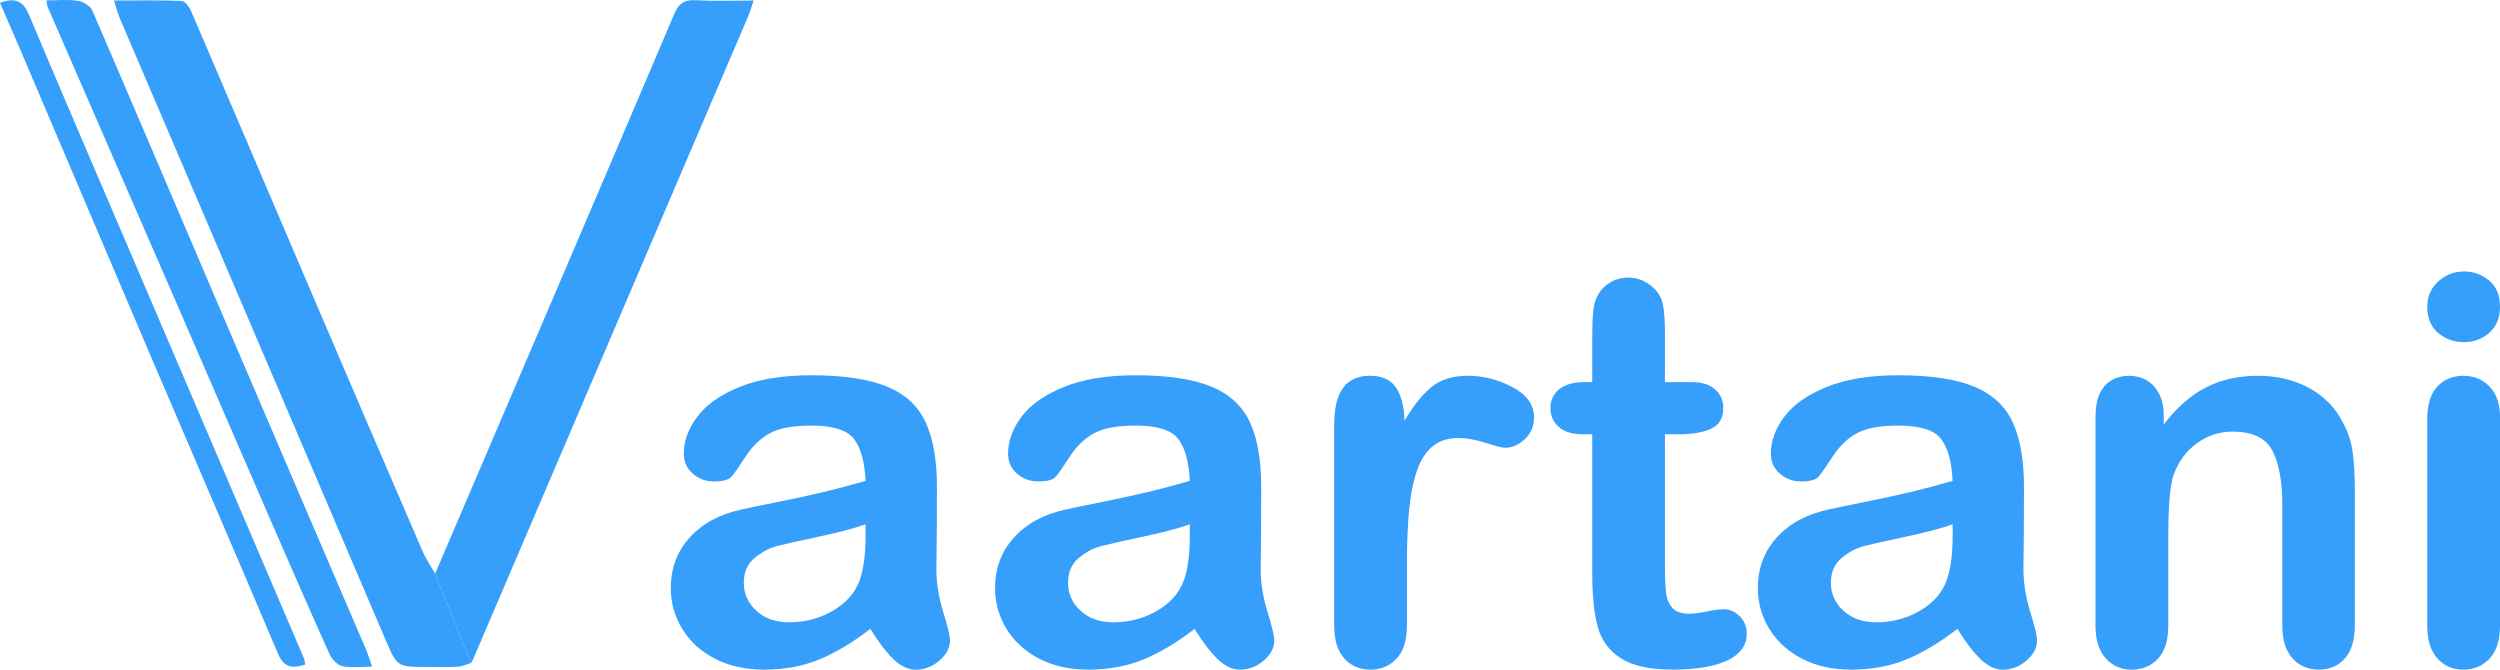 <?xml version="1.0" encoding="utf-8"?>
<!-- Generator: Adobe Illustrator 17.0.0, SVG Export Plug-In . SVG Version: 6.00 Build 0)  -->
<!DOCTYPE svg PUBLIC "-//W3C//DTD SVG 1.1//EN" "http://www.w3.org/Graphics/SVG/1.1/DTD/svg11.dtd">
<svg version="1.1" id="Layer_1" xmlns="http://www.w3.org/2000/svg" xmlns:xlink="http://www.w3.org/1999/xlink" x="0px" y="0px"
	 width="112px" height="30px" viewBox="0 0 112 30" enable-background="new 0 0 112 30" xml:space="preserve">
<path fill="#369EFB" d="M21.102,29.704c-0.201,0.06-0.398,0.154-0.599,0.165c-0.448,0.026-0.901,0.01-1.352,0.01
	c-1.361,0-1.358-0.003-1.881-1.223C14.213,21.498,11.152,14.34,8.09,7.182C7.186,5.063,6.275,2.948,5.371,0.827
	C5.277,0.608,5.22,0.375,5.104,0.023c1.076,0,2.058-0.02,3.036,0.02C8.29,0.05,8.483,0.309,8.559,0.492
	c1.723,4.008,3.427,8.023,5.144,12.033c1.732,4.052,3.471,8.104,5.218,12.148c0.152,0.358,0.379,0.687,0.572,1.028
	C20.031,27.035,20.565,28.37,21.102,29.704z"/>
<path fill="#369EFB" d="M21.101,29.704c-0.537-1.333-1.071-2.668-1.608-4.003c3.576-8.355,7.156-16.711,10.714-25.075
	c0.199-0.463,0.435-0.644,0.943-0.615c0.83,0.046,1.663,0.013,2.614,0.013c-0.102,0.295-0.165,0.516-0.256,0.73
	c-4.099,9.592-8.206,19.183-12.31,28.775C21.174,29.589,21.134,29.646,21.101,29.704z"/>
<path fill="#369EFB" d="M2.081,0.016c0.518,0,0.974-0.048,1.413,0.021C3.728,0.073,4.047,0.266,4.136,0.47
	c1.993,4.62,3.959,9.252,5.939,13.879c2.102,4.917,4.212,9.828,6.319,14.74c0.093,0.22,0.162,0.452,0.276,0.778
	c-0.511,0-0.946,0.065-1.344-0.027c-0.227-0.051-0.469-0.322-0.573-0.554c-0.953-2.123-1.881-4.257-2.809-6.389
	c-1.372-3.158-2.737-6.322-4.108-9.482C5.938,9.046,4.033,4.677,2.134,0.307C2.109,0.249,2.111,0.181,2.081,0.016z"/>
<path fill="#369EFB" d="M0,0.123c0.699-0.253,1.046-0.066,1.305,0.555c1.577,3.751,3.192,7.486,4.791,11.227
	c1.602,3.742,3.202,7.484,4.801,11.226c0.906,2.116,1.811,4.233,2.715,6.352c0.032,0.074,0.036,0.165,0.061,0.289
	c-0.577,0.184-0.95,0.154-1.222-0.492c-1.87-4.429-3.783-8.838-5.669-13.258C4.823,11.435,2.878,6.845,0.924,2.26
	C0.62,1.548,0.309,0.836,0,0.123z"/>
<path fill="#369EFB" d="M38.991,28.173c-0.788,0.609-1.55,1.065-2.286,1.37c-0.736,0.304-1.562,0.456-2.477,0.456
	c-0.836,0-1.57-0.164-2.202-0.492c-0.632-0.328-1.12-0.773-1.462-1.334c-0.342-0.561-0.513-1.17-0.513-1.826
	c0-0.886,0.283-1.641,0.847-2.266c0.565-0.625,1.341-1.045,2.328-1.257c0.206-0.049,0.721-0.154,1.54-0.32
	c0.82-0.165,1.522-0.318,2.107-0.456c0.585-0.138,1.219-0.307,1.904-0.504c-0.04-0.854-0.213-1.48-0.519-1.88
	c-0.306-0.399-0.942-0.598-1.904-0.598c-0.828,0-1.451,0.115-1.868,0.344c-0.417,0.229-0.776,0.573-1.075,1.032
	c-0.298,0.458-0.509,0.761-0.633,0.907c-0.124,0.147-0.388,0.219-0.794,0.219c-0.366,0-0.682-0.117-0.949-0.35
	c-0.267-0.233-0.401-0.532-0.401-0.895c0-0.57,0.203-1.124,0.609-1.661c0.406-0.538,1.038-0.981,1.897-1.329
	c0.859-0.349,1.929-0.521,3.211-0.521c1.432,0,2.558,0.168,3.378,0.504c0.82,0.337,1.398,0.868,1.737,1.596
	c0.339,0.728,0.508,1.693,0.508,2.894c0,0.759-0.002,1.404-0.006,1.934c-0.004,0.53-0.01,1.119-0.018,1.767
	c0,0.609,0.102,1.244,0.305,1.903c0.203,0.66,0.305,1.086,0.305,1.275c0,0.332-0.157,0.635-0.472,0.907s-0.67,0.409-1.068,0.409
	c-0.335,0-0.665-0.156-0.991-0.468C39.703,29.219,39.357,28.766,38.991,28.173z M38.777,23.488
	c-0.478,0.174-1.171,0.358-2.083,0.552c-0.911,0.194-1.542,0.336-1.892,0.427c-0.35,0.09-0.684,0.269-1.002,0.534
	c-0.318,0.265-0.478,0.635-0.478,1.109c0,0.49,0.187,0.907,0.561,1.251c0.374,0.345,0.863,0.517,1.469,0.517
	c0.644,0,1.239-0.14,1.785-0.42c0.545-0.281,0.945-0.642,1.2-1.086c0.295-0.49,0.442-1.296,0.442-2.42L38.777,23.488L38.777,23.488z
	"/>
<path fill="#369EFB" d="M53.518,28.173c-0.788,0.609-1.55,1.065-2.286,1.37c-0.736,0.304-1.562,0.456-2.477,0.456
	c-0.836,0-1.57-0.164-2.202-0.492c-0.632-0.328-1.12-0.773-1.462-1.334c-0.342-0.561-0.513-1.17-0.513-1.826
	c0-0.886,0.283-1.641,0.847-2.266c0.565-0.625,1.341-1.045,2.328-1.257c0.206-0.049,0.721-0.154,1.54-0.32
	c0.82-0.165,1.522-0.318,2.107-0.456c0.585-0.138,1.219-0.307,1.904-0.504c-0.04-0.854-0.213-1.48-0.519-1.88
	c-0.306-0.399-0.941-0.598-1.904-0.598c-0.828,0-1.451,0.115-1.868,0.344c-0.418,0.229-0.776,0.573-1.075,1.032
	c-0.298,0.458-0.509,0.761-0.633,0.907c-0.123,0.147-0.388,0.219-0.794,0.219c-0.366,0-0.682-0.117-0.949-0.35
	c-0.267-0.233-0.4-0.532-0.4-0.895c0-0.57,0.203-1.124,0.609-1.661c0.406-0.538,1.038-0.981,1.897-1.329
	c0.86-0.349,1.929-0.521,3.211-0.521c1.432,0,2.558,0.168,3.378,0.504c0.82,0.337,1.398,0.868,1.737,1.596
	c0.339,0.728,0.508,1.693,0.508,2.894c0,0.759-0.002,1.404-0.006,1.934c-0.004,0.53-0.01,1.119-0.018,1.767
	c0,0.609,0.102,1.244,0.305,1.903c0.203,0.66,0.305,1.086,0.305,1.275c0,0.332-0.157,0.635-0.472,0.907
	c-0.314,0.273-0.67,0.409-1.068,0.409c-0.335,0-0.664-0.156-0.991-0.468C54.23,29.219,53.884,28.766,53.518,28.173z M53.303,23.488
	c-0.478,0.174-1.171,0.358-2.083,0.552c-0.911,0.194-1.542,0.336-1.892,0.427c-0.35,0.09-0.684,0.269-1.002,0.534
	c-0.318,0.265-0.478,0.635-0.478,1.109c0,0.49,0.187,0.907,0.561,1.251c0.374,0.345,0.863,0.517,1.469,0.517
	c0.644,0,1.239-0.14,1.785-0.42c0.545-0.281,0.945-0.642,1.2-1.086c0.295-0.49,0.442-1.296,0.442-2.42L53.303,23.488L53.303,23.488z
	"/>
<path fill="#369EFB" d="M63.03,25.327v2.704c0,0.656-0.154,1.149-0.465,1.477C62.255,29.836,61.861,30,61.384,30
	c-0.47,0-0.856-0.166-1.158-0.498c-0.302-0.332-0.454-0.823-0.454-1.471v-9.015c0-1.455,0.529-2.182,1.588-2.182
	c0.541,0,0.931,0.17,1.169,0.51c0.239,0.34,0.37,0.842,0.394,1.506c0.389-0.664,0.79-1.166,1.2-1.506
	c0.41-0.341,0.957-0.51,1.642-0.51c0.685,0,1.348,0.17,1.993,0.51c0.645,0.34,0.967,0.79,0.967,1.352
	c0,0.396-0.137,0.722-0.412,0.978c-0.274,0.258-0.571,0.387-0.889,0.387c-0.119,0-0.409-0.073-0.865-0.219
	c-0.457-0.146-0.862-0.219-1.212-0.219c-0.477,0-0.867,0.124-1.169,0.374c-0.303,0.249-0.537,0.619-0.704,1.109
	c-0.167,0.49-0.283,1.073-0.346,1.749C63.062,23.53,63.03,24.355,63.03,25.327z"/>
<path fill="#369EFB" d="M70.975,17.12h0.357v-1.945c0-0.521,0.014-0.931,0.042-1.228c0.028-0.297,0.106-0.552,0.232-0.765
	c0.127-0.221,0.31-0.401,0.549-0.54c0.239-0.138,0.505-0.207,0.799-0.207c0.414,0,0.789,0.154,1.123,0.462
	c0.223,0.206,0.364,0.456,0.423,0.753c0.059,0.297,0.089,0.718,0.089,1.263v2.206h1.194c0.461,0,0.813,0.109,1.056,0.326
	c0.243,0.217,0.364,0.496,0.364,0.835c0,0.435-0.173,0.74-0.519,0.914c-0.347,0.174-0.842,0.261-1.487,0.261h-0.608v5.954
	c0,0.506,0.018,0.895,0.054,1.168c0.036,0.273,0.131,0.494,0.287,0.664c0.154,0.17,0.408,0.254,0.758,0.254
	c0.191,0,0.45-0.033,0.776-0.101c0.327-0.067,0.582-0.101,0.764-0.101c0.262,0,0.499,0.105,0.711,0.315
	c0.21,0.21,0.317,0.469,0.317,0.777c0,0.521-0.287,0.922-0.86,1.198c-0.573,0.276-1.396,0.415-2.471,0.415
	c-1.019,0-1.79-0.17-2.316-0.51c-0.526-0.34-0.869-0.81-1.032-1.411c-0.163-0.601-0.245-1.404-0.245-2.408v-6.215h-0.43
	c-0.469,0-0.828-0.11-1.074-0.332s-0.37-0.502-0.37-0.843c0-0.34,0.129-0.618,0.388-0.835C70.105,17.228,70.482,17.12,70.975,17.12z
	"/>
<path fill="#369EFB" d="M87.692,28.173c-0.788,0.609-1.55,1.065-2.285,1.37c-0.736,0.304-1.563,0.456-2.478,0.456
	c-0.835,0-1.57-0.164-2.203-0.492c-0.632-0.328-1.12-0.773-1.461-1.334c-0.343-0.561-0.514-1.17-0.514-1.826
	c0-0.886,0.283-1.641,0.847-2.266c0.565-0.625,1.341-1.045,2.328-1.257c0.207-0.049,0.72-0.154,1.54-0.32
	c0.82-0.165,1.521-0.318,2.107-0.456c0.586-0.138,1.219-0.307,1.904-0.504c-0.04-0.854-0.213-1.48-0.519-1.88
	c-0.307-0.399-0.942-0.598-1.904-0.598c-0.828,0-1.451,0.115-1.869,0.344c-0.418,0.229-0.776,0.573-1.074,1.032
	c-0.298,0.458-0.509,0.761-0.633,0.907c-0.123,0.147-0.387,0.219-0.794,0.219c-0.366,0-0.682-0.117-0.949-0.35
	c-0.266-0.233-0.4-0.532-0.4-0.895c0-0.57,0.203-1.124,0.608-1.661c0.405-0.538,1.038-0.981,1.898-1.329
	c0.859-0.349,1.929-0.521,3.211-0.521c1.432,0,2.557,0.168,3.378,0.504c0.82,0.337,1.398,0.868,1.737,1.596
	c0.339,0.728,0.507,1.693,0.507,2.894c0,0.759-0.002,1.404-0.006,1.934c-0.004,0.53-0.011,1.119-0.018,1.767
	c0,0.609,0.102,1.244,0.305,1.903c0.203,0.66,0.305,1.086,0.305,1.275c0,0.332-0.157,0.635-0.471,0.907
	c-0.315,0.273-0.671,0.409-1.068,0.409c-0.334,0-0.664-0.156-0.991-0.468C88.404,29.219,88.058,28.766,87.692,28.173z
	 M87.478,23.488c-0.478,0.174-1.171,0.358-2.083,0.552c-0.911,0.194-1.542,0.336-1.892,0.427c-0.35,0.09-0.685,0.269-1.001,0.534
	c-0.319,0.265-0.478,0.635-0.478,1.109c0,0.49,0.186,0.907,0.56,1.251c0.375,0.345,0.864,0.517,1.47,0.517
	c0.644,0,1.239-0.14,1.784-0.42c0.545-0.28,0.945-0.642,1.2-1.086c0.294-0.49,0.442-1.296,0.442-2.42L87.478,23.488L87.478,23.488z"
	/>
<path fill="#369EFB" d="M96.936,18.626v0.391c0.573-0.751,1.2-1.302,1.88-1.655c0.681-0.352,1.462-0.527,2.345-0.527
	c0.861,0,1.628,0.185,2.305,0.557c0.677,0.371,1.181,0.898,1.516,1.577c0.214,0.396,0.354,0.823,0.417,1.281
	c0.063,0.458,0.096,1.044,0.096,1.755v6.025c0,0.649-0.149,1.139-0.448,1.471c-0.299,0.333-0.686,0.498-1.164,0.498
	c-0.485,0-0.879-0.17-1.182-0.51c-0.303-0.34-0.454-0.826-0.454-1.459v-5.397c0-1.067-0.149-1.884-0.447-2.449
	c-0.298-0.566-0.894-0.848-1.785-0.848c-0.581,0-1.11,0.172-1.587,0.516c-0.478,0.345-0.828,0.817-1.051,1.417
	c-0.158,0.483-0.238,1.384-0.238,2.705v4.056c0,0.656-0.154,1.149-0.46,1.477s-0.702,0.492-1.188,0.492
	c-0.469,0-0.856-0.17-1.158-0.51c-0.303-0.34-0.454-0.826-0.454-1.459v-9.356c0-0.617,0.135-1.077,0.406-1.382
	c0.27-0.304,0.64-0.456,1.11-0.456c0.287,0,0.545,0.067,0.776,0.201c0.231,0.135,0.416,0.337,0.555,0.605
	C96.866,17.91,96.936,18.237,96.936,18.626z"/>
<path fill="#369EFB" d="M110.389,15.328c-0.455,0-0.841-0.139-1.164-0.416c-0.322-0.277-0.484-0.668-0.484-1.174
	c0-0.458,0.165-0.836,0.495-1.132s0.714-0.445,1.152-0.445c0.422,0,0.795,0.135,1.122,0.404c0.326,0.269,0.49,0.659,0.49,1.174
	c0,0.498-0.159,0.888-0.477,1.168C111.204,15.188,110.826,15.328,110.389,15.328z M112,18.673v9.358
	c0,0.649-0.155,1.139-0.465,1.471C111.224,29.834,110.83,30,110.353,30c-0.478,0-0.865-0.17-1.164-0.51
	c-0.299-0.34-0.448-0.826-0.448-1.459v-9.263c0-0.64,0.15-1.123,0.448-1.446c0.298-0.324,0.686-0.487,1.164-0.487
	c0.477,0,0.871,0.161,1.182,0.487C111.845,17.645,112,18.096,112,18.673z"/>
</svg>
